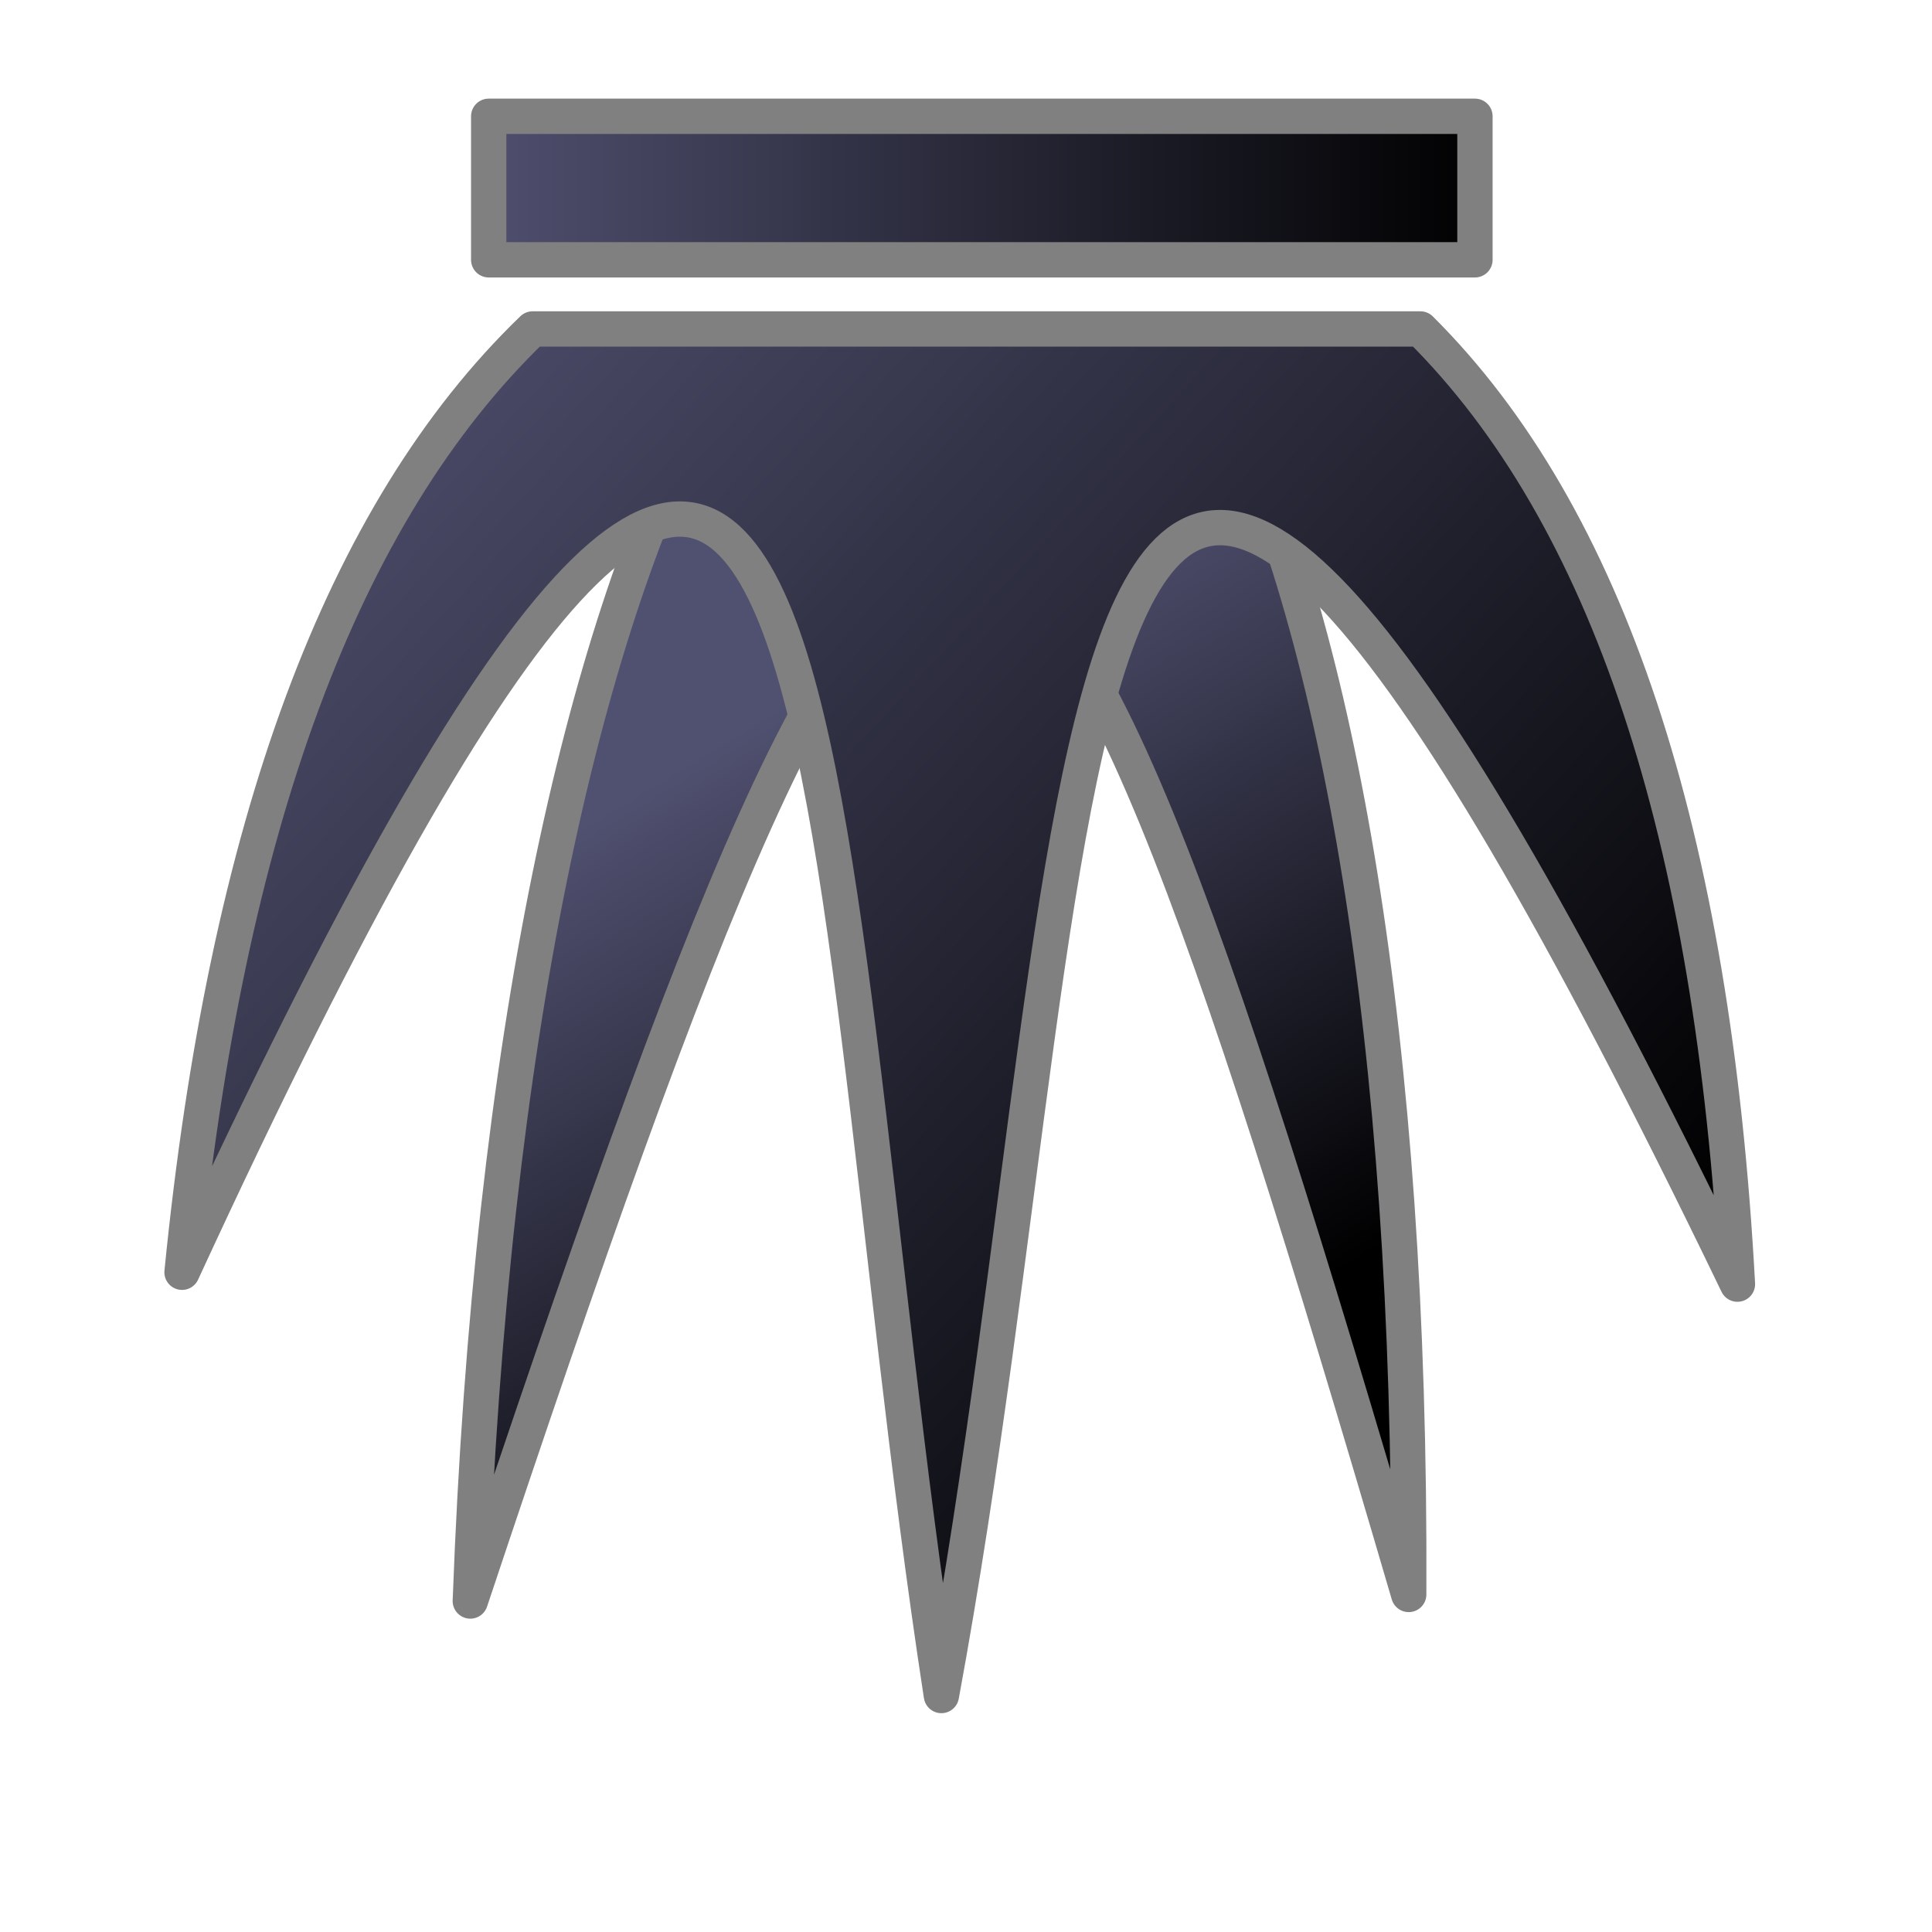 <?xml version="1.0" encoding="UTF-8" standalone="no"?>
<!-- Created with Inkscape (http://www.inkscape.org/) -->

<svg
   xmlns:dc="http://purl.org/dc/elements/1.1/"
   xmlns:cc="http://creativecommons.org/ns#"
   xmlns:rdf="http://www.w3.org/1999/02/22-rdf-syntax-ns#"
   xmlns:svg="http://www.w3.org/2000/svg"
   xmlns="http://www.w3.org/2000/svg"
   xmlns:xlink="http://www.w3.org/1999/xlink"
   xmlns:sodipodi="http://sodipodi.sourceforge.net/DTD/sodipodi-0.dtd"
   xmlns:inkscape="http://www.inkscape.org/namespaces/inkscape"
   width="200"
   height="200"
   id="svg4927"
   version="1.1"
   inkscape:version="0.91 r13725"
   sodipodi:docname="bQ.svg">
  <defs
     id="defs4929">
    <linearGradient
       inkscape:collect="always"
       xlink:href="#linearGradientBlackPieces"
       id="linearGradient2371"
       x1="285.639"
       y1="287.12"
       x2="466.667"
       y2="587.12"
       gradientUnits="userSpaceOnUse"
       gradientTransform="matrix(0.229,0,0,0.229,200,0)" />
    <linearGradient
       id="linearGradientBlackPieces">
      <stop
         id="stop2268"
         offset="0"
         style="stop-color:#000000;stop-opacity:1;" />
      <stop
         id="stop2270"
         offset="1"
         style="stop-color:#505070;stop-opacity:1;" />
    </linearGradient>
    <linearGradient
       inkscape:collect="always"
       xlink:href="#linearGradientBlackPiecesBorder"
       id="linearGradient17685"
       x1="252.337"
       y1="96.104"
       x2="353.143"
       y2="96.104"
       gradientUnits="userSpaceOnUse" />
    <linearGradient
       id="linearGradientBlackPiecesBorder">
      <stop
         style="stop-color:#808080;stop-opacity:1;"
         offset="0"
         id="stop7192" />
      <stop
         style="stop-color:#808080;stop-opacity:1;"
         offset="1"
         id="stop7194" />
    </linearGradient>
    <linearGradient
       inkscape:collect="always"
       xlink:href="#linearGradientBlackPieces"
       id="linearGradient2363"
       x1="166.781"
       y1="239.891"
       x2="718.885"
       y2="746.557"
       gradientUnits="userSpaceOnUse"
       gradientTransform="matrix(0.229,0,0,0.229,200,0)" />
    <linearGradient
       id="linearGradient4891">
      <stop
         id="stop4893"
         offset="0"
         style="stop-color:#000000;stop-opacity:1;" />
      <stop
         id="stop4895"
         offset="1"
         style="stop-color:#505070;stop-opacity:1;" />
    </linearGradient>
    <linearGradient
       inkscape:collect="always"
       xlink:href="#linearGradientBlackPiecesBorder"
       id="linearGradient17683"
       x1="218.312"
       y1="95.213"
       x2="382.983"
       y2="95.213"
       gradientUnits="userSpaceOnUse" />
    <linearGradient
       id="linearGradient4898">
      <stop
         style="stop-color:#808080;stop-opacity:1;"
         offset="0"
         id="stop4900" />
      <stop
         style="stop-color:#808080;stop-opacity:1;"
         offset="1"
         id="stop4902" />
    </linearGradient>
    <linearGradient
       inkscape:collect="always"
       xlink:href="#linearGradientBlackPieces"
       id="linearGradient2361"
       x1="199"
       y1="789.833"
       x2="661.667"
       y2="789.833"
       gradientUnits="userSpaceOnUse"
       gradientTransform="matrix(0.229,0,0,0.229,200,0)" />
    <linearGradient
       id="linearGradient4905">
      <stop
         id="stop4907"
         offset="0"
         style="stop-color:#000000;stop-opacity:1;" />
      <stop
         id="stop4909"
         offset="1"
         style="stop-color:#505070;stop-opacity:1;" />
    </linearGradient>
    <linearGradient
       inkscape:collect="always"
       xlink:href="#linearGradientBlackPiecesBorder"
       id="linearGradient17681"
       x1="245.486"
       y1="180.533"
       x2="351.238"
       y2="180.533"
       gradientUnits="userSpaceOnUse" />
    <linearGradient
       id="linearGradient4912">
      <stop
         style="stop-color:#808080;stop-opacity:1;"
         offset="0"
         id="stop4914" />
      <stop
         style="stop-color:#808080;stop-opacity:1;"
         offset="1"
         id="stop4916" />
    </linearGradient>
    <linearGradient
       y2="789.833"
       x2="661.667"
       y1="789.833"
       x1="199"
       gradientTransform="matrix(0.229,0,0,0.229,200,0)"
       gradientUnits="userSpaceOnUse"
       id="linearGradient4923"
       xlink:href="#linearGradientBlackPieces"
       inkscape:collect="always" />
    <linearGradient
       y2="180.533"
       x2="351.238"
       y1="180.533"
       x1="245.486"
       gradientUnits="userSpaceOnUse"
       id="linearGradient4925"
       xlink:href="#linearGradientBlackPiecesBorder"
       inkscape:collect="always" />
  </defs>
  <sodipodi:namedview
     id="base"
     pagecolor="#ffffff"
     bordercolor="#666666"
     borderopacity="1.0"
     inkscape:pageopacity="0.0"
     inkscape:pageshadow="2"
     inkscape:zoom="2.1328125"
     inkscape:cx="403.26374"
     inkscape:cy="24.073257"
     inkscape:document-units="px"
     inkscape:current-layer="layer1"
     showgrid="false"
     fit-margin-top="0"
     fit-margin-left="0"
     fit-margin-right="0"
     fit-margin-bottom="0"
     inkscape:window-width="2880"
     inkscape:window-height="1080"
     inkscape:window-x="0"
     inkscape:window-y="0"
     inkscape:window-maximized="0" />
  <g
     inkscape:label="Layer 1"
     inkscape:groupmode="layer"
     id="layer1"
     transform="translate(28.264,-356.435)">
    <g
       transform="matrix(-1,0,0,-1,371.736,556.435)"
       id="BlackQueen">
      <rect
         y="0"
         x="200"
         height="200"
         width="200"
         id="rect8054-3"
         style="fill:none;stroke:none" />
      <path
         inkscape:connector-curvature="0"
         sodipodi:nodetypes="ccccc"
         id="path4435"
         d="m 351.314,34.264 c -47.859,143.4 -55.253,143.666 -97.143,0.679 -0.258,58.271 7.492,99.259 18.721,123 l 54.414,0 c 12.307,-23.851 21.84,-65.093 24.007,-123.679 z"
         style="fill:url(#linearGradient2371);fill-opacity:1;fill-rule:evenodd;stroke:url(#linearGradient17685);stroke-width:3.657;stroke-linecap:round;stroke-linejoin:round;stroke-miterlimit:4;stroke-dasharray:none;stroke-opacity:1" />
      <path
         inkscape:connector-curvature="0"
         sodipodi:nodetypes="cccccc"
         id="path4433"
         d="m 302.548,24.481 c -17.368,94.111 -8.847,194.982 -82.407,42.586 2.517,46.593 13.444,79.606 32.821,98.879 l 91.9,0 c 19.744,-19.032 31.71,-51.533 36.293,-97.65 -70.249,152.429 -64.15,50.384 -78.607,-43.814 z"
         style="fill:url(#linearGradient2363);fill-opacity:1;fill-rule:evenodd;stroke:url(#linearGradient17683);stroke-width:3.657;stroke-linecap:round;stroke-linejoin:round;stroke-miterlimit:4;stroke-dasharray:none;stroke-opacity:1" />
      <rect
         y="173.105"
         x="247.314"
         height="14.857"
         width="102.095"
         id="rect4429-1"
         style="fill:url(#linearGradient4923);fill-opacity:1;fill-rule:evenodd;stroke:url(#linearGradient4925);stroke-width:3.657;stroke-linecap:round;stroke-linejoin:round;stroke-miterlimit:4;stroke-dasharray:none;stroke-dashoffset:0;stroke-opacity:1" />
    </g>
  </g>
</svg>
